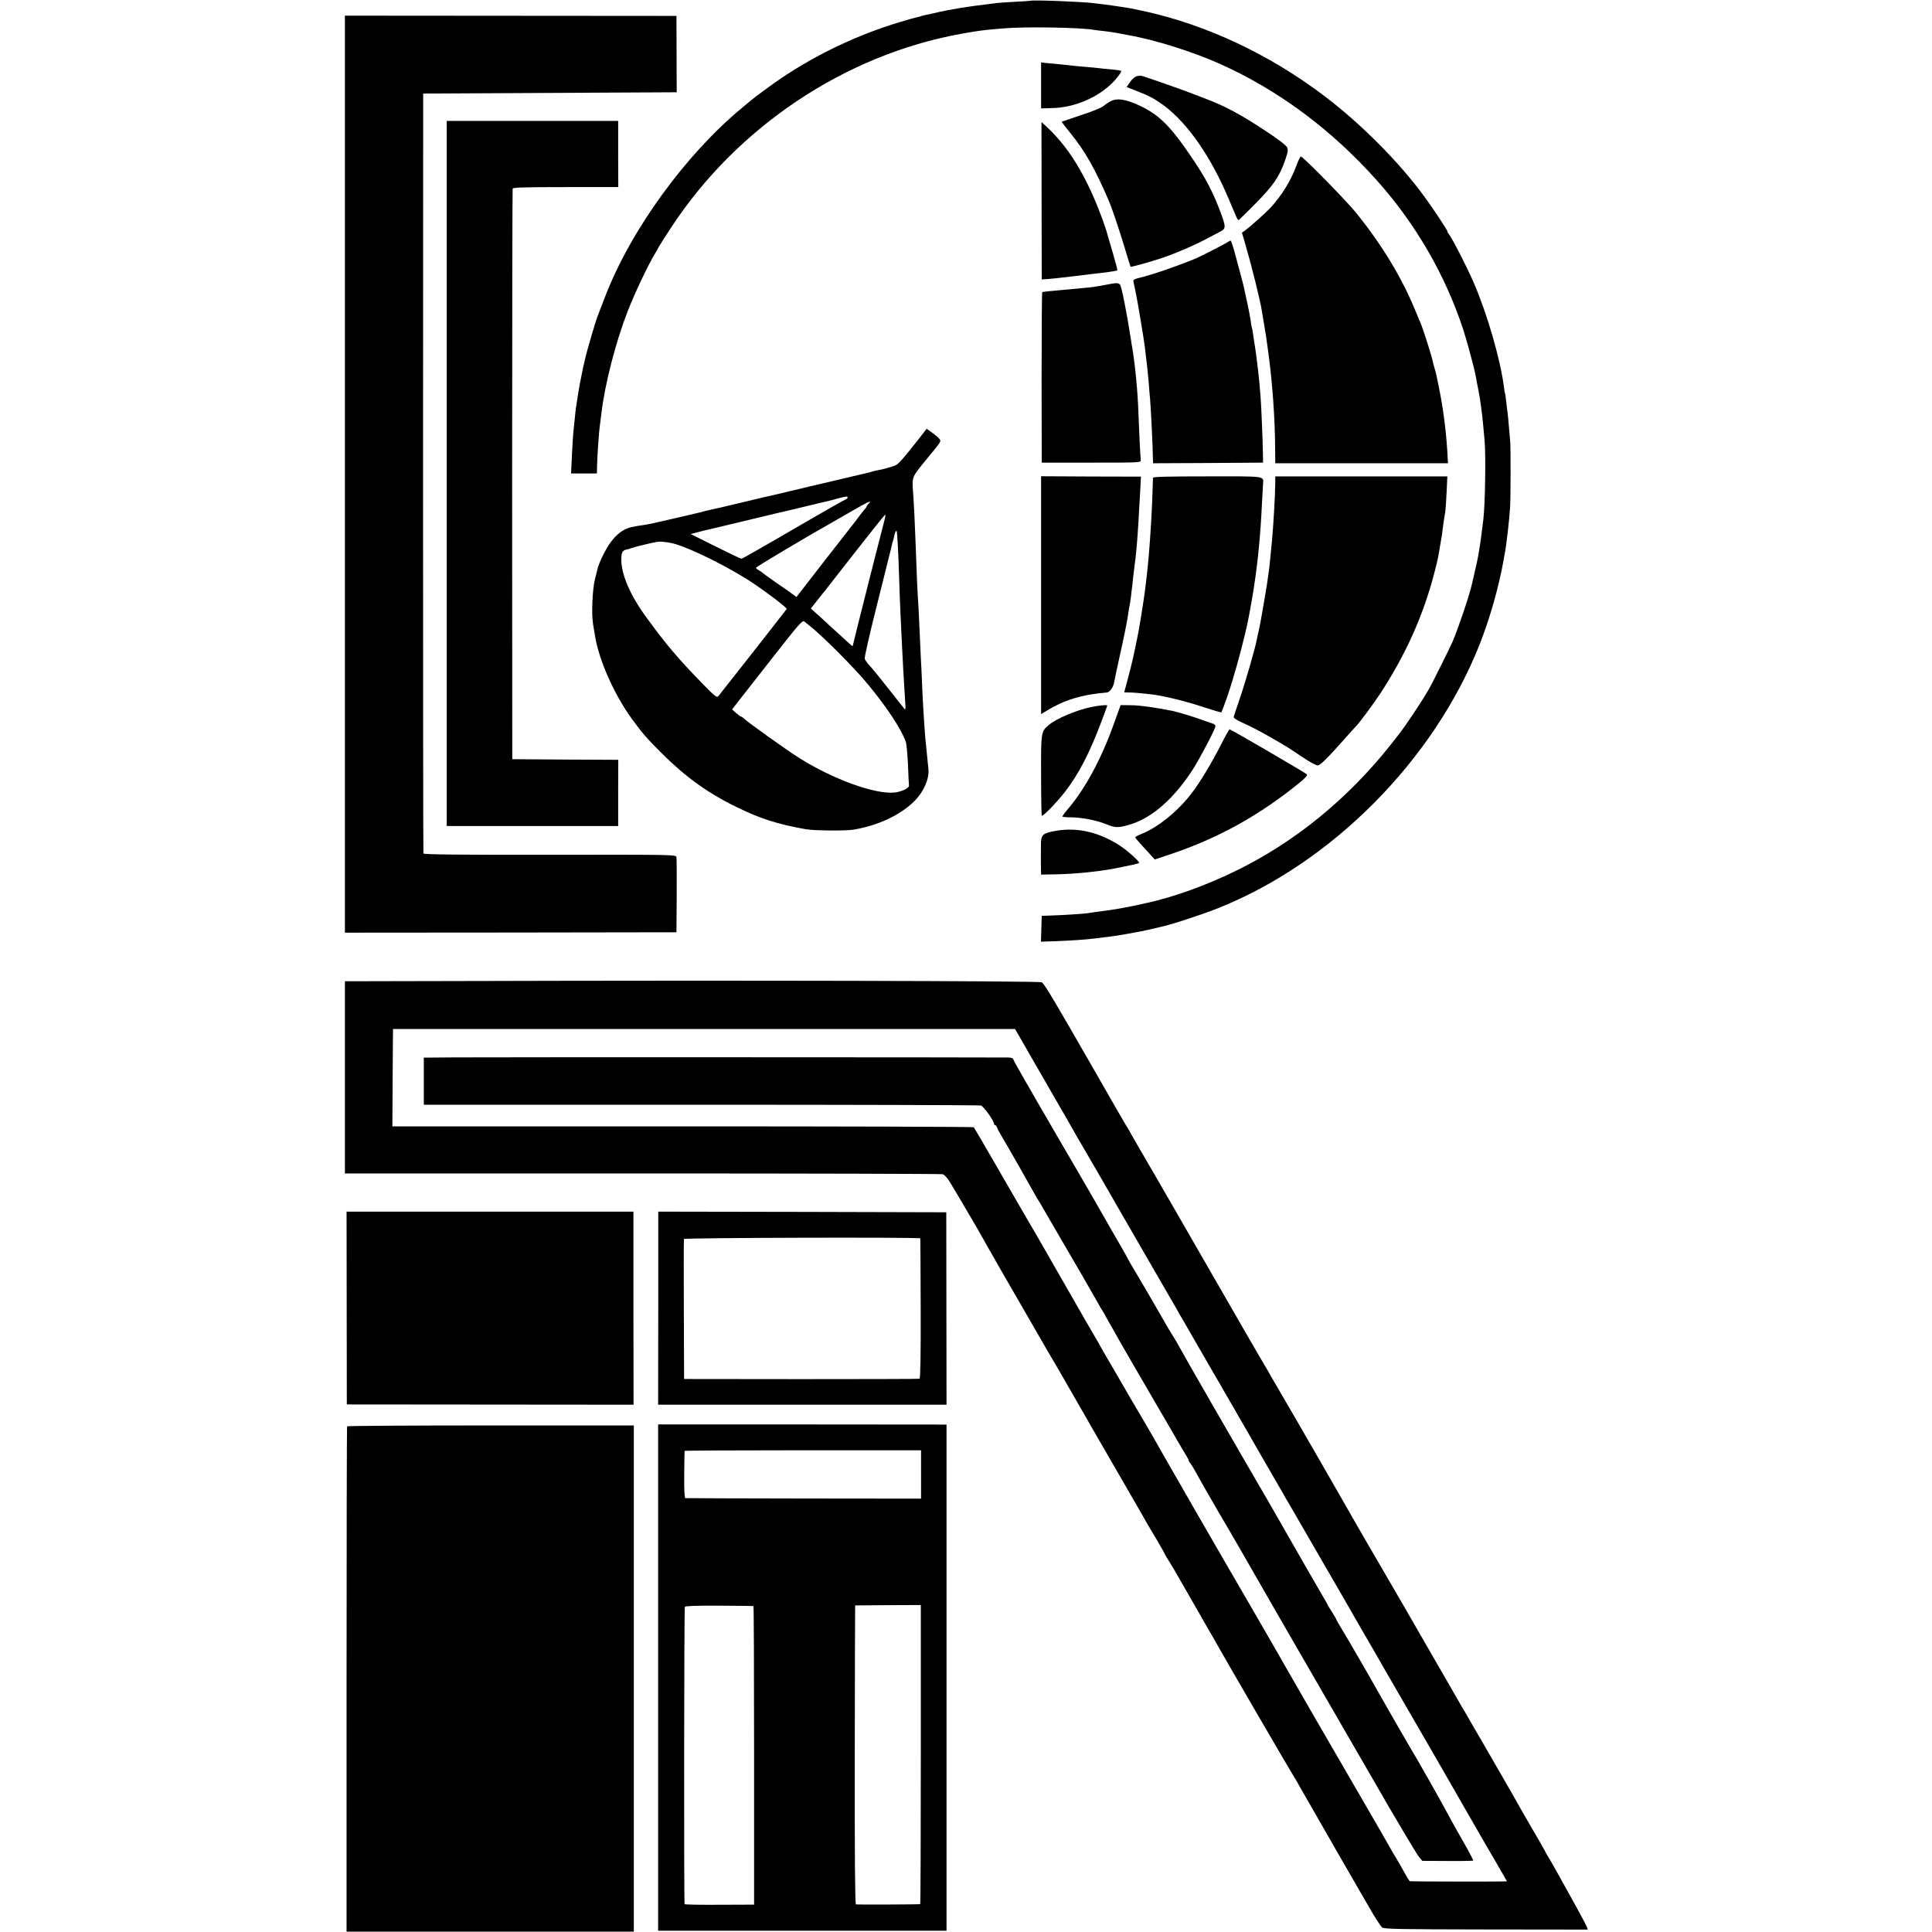 <?xml version="1.0" standalone="no"?>
<!DOCTYPE svg PUBLIC "-//W3C//DTD SVG 20010904//EN"
 "http://www.w3.org/TR/2001/REC-SVG-20010904/DTD/svg10.dtd">
<svg version="1.0" xmlns="http://www.w3.org/2000/svg"
 width="1518pt" height="1518pt" viewBox="0 0 1518 1518"
 preserveAspectRatio="xMidYMid meet">
<g transform="translate(0,1518) scale(0.1,-0.1)"
fill="#000000" stroke="none">
<path d="M8097 15174 c-1 -1 -56 -5 -122 -8 -66 -4 -131 -8 -145 -10 -14 -2
-52 -7 -85 -11 -124 -14 -280 -39 -375 -61 -36 -9 -76 -18 -90 -20 -14 -3 -32
-7 -40 -10 -8 -3 -25 -8 -38 -10 -12 -2 -74 -20 -137 -39 -327 -99 -641 -248
-925 -438 -69 -46 -219 -157 -247 -182 -6 -5 -33 -28 -60 -50 -446 -368 -880
-966 -1080 -1490 -37 -96 -46 -118 -48 -125 -1 -3 -4 -12 -8 -20 -19 -48 -88
-284 -102 -350 -2 -8 -8 -35 -14 -60 -5 -25 -12 -58 -15 -75 -3 -16 -8 -41
-11 -55 -5 -24 -18 -106 -29 -180 -3 -19 -8 -64 -11 -100 -4 -36 -8 -78 -10
-95 -2 -16 -7 -96 -11 -177 l-7 -148 102 0 101 0 1 48 c2 96 15 284 24 342 2
14 7 50 10 80 27 230 112 561 207 805 55 142 162 366 216 455 12 19 25 42 28
50 4 8 49 79 101 158 518 787 1363 1351 2273 1516 139 25 174 30 335 43 172
15 614 7 713 -12 10 -2 43 -6 74 -9 30 -3 79 -11 109 -16 30 -6 68 -13 84 -16
208 -36 512 -132 725 -228 457 -206 872 -515 1226 -911 308 -344 540 -746 681
-1175 32 -99 90 -315 99 -370 3 -14 7 -36 9 -50 22 -109 23 -116 40 -247 4
-37 13 -127 20 -208 10 -123 4 -495 -10 -615 -11 -94 -26 -206 -31 -230 -2
-14 -7 -41 -10 -60 -3 -19 -15 -73 -26 -120 -11 -47 -21 -92 -23 -100 -21 -92
-102 -332 -151 -450 -19 -44 -164 -336 -187 -375 -65 -112 -189 -296 -244
-365 -6 -8 -33 -42 -59 -75 -338 -426 -757 -766 -1219 -990 -232 -113 -482
-203 -695 -250 -161 -36 -256 -53 -395 -70 -27 -4 -61 -8 -75 -11 -27 -4 -211
-16 -300 -18 l-55 -2 -3 -102 -3 -101 118 4 c122 5 232 12 293 20 19 2 56 7
82 10 65 7 143 19 194 29 12 2 37 7 55 10 19 3 66 12 104 21 39 9 77 18 85 20
78 15 324 95 455 147 896 355 1699 1163 2060 2073 81 205 152 454 190 670 2
17 7 39 9 50 12 60 35 262 41 360 5 72 5 473 1 515 -2 19 -7 75 -11 124 -4 50
-8 97 -10 105 -2 9 -6 45 -10 81 -4 36 -8 67 -10 70 -2 3 -6 28 -9 55 -29 216
-130 566 -235 810 -56 130 -174 359 -199 388 -8 9 -12 17 -9 17 8 0 -117 188
-190 287 -198 267 -491 562 -779 780 -429 325 -924 558 -1414 665 -116 25
-112 24 -180 34 -30 4 -57 9 -60 9 -3 1 -32 5 -65 9 -33 4 -73 9 -90 11 -99
12 -488 27 -498 19z"/>
<path d="M2710 11454 l0 -3602 1303 1 1302 2 2 285 c1 157 0 294 -2 305 -4 20
-12 20 -994 19 -708 -1 -991 2 -994 10 -2 6 -3 1352 -3 2991 l1 2980 996 5
996 5 -1 300 -1 300 -1302 1 -1303 1 0 -3603z"/>
<path d="M8180 14509 l0 -181 93 3 c170 5 350 81 468 199 38 37 74 88 68 94
-2 2 -38 7 -79 11 -41 3 -86 8 -100 10 -14 2 -61 6 -105 10 -44 3 -91 8 -105
10 -14 2 -56 6 -95 10 -38 3 -87 8 -107 10 l-38 5 0 -181z"/>
<path d="M8930 14581 c-13 -4 -37 -24 -51 -46 l-27 -39 82 -32 c96 -37 143
-63 211 -113 189 -142 369 -402 510 -736 26 -60 52 -122 58 -137 7 -16 15 -28
18 -28 3 0 64 60 136 133 140 143 183 206 229 334 23 66 26 85 17 105 -6 15
-70 64 -155 120 -212 141 -334 206 -503 269 -44 17 -96 37 -115 44 -47 19
-340 121 -365 128 -11 3 -31 2 -45 -2z"/>
<path d="M8727 14385 c-16 -8 -42 -25 -57 -38 -16 -14 -93 -45 -177 -72 -81
-27 -149 -50 -151 -51 -2 -1 30 -43 70 -92 113 -139 193 -280 299 -527 25 -57
85 -237 125 -369 24 -83 46 -151 47 -152 4 -4 172 43 253 71 110 38 254 100
343 148 42 22 88 47 103 54 54 28 54 35 -5 189 -64 166 -134 288 -285 499
-114 159 -201 239 -327 300 -114 55 -187 67 -238 40z"/>
<path d="M3510 11460 l0 -2770 673 0 674 0 0 260 1 260 -417 2 -416 3 -1 2235
c0 1229 2 2241 4 2248 3 9 96 12 417 12 l413 0 -1 260 0 260 -674 0 -673 0 0
-2770z"/>
<path d="M8184 13603 l1 -618 25 1 c28 1 101 9 230 24 47 6 105 13 130 16 121
13 205 25 209 30 2 2 -15 68 -38 146 -24 79 -44 150 -46 158 -2 8 -17 53 -34
100 -126 342 -268 574 -458 743 l-20 18 1 -618z"/>
<path d="M10186 13878 c-44 -119 -115 -234 -205 -332 -39 -41 -163 -152 -200
-178 l-23 -16 22 -74 c54 -185 122 -459 135 -543 1 -11 8 -49 14 -85 17 -101
20 -117 35 -230 33 -237 54 -530 55 -767 l1 -113 678 0 679 0 -3 57 c-10 181
-32 360 -66 528 -23 118 -24 120 -37 163 -5 18 -10 36 -11 40 -5 38 -80 274
-100 317 -5 11 -26 61 -46 110 -103 248 -253 496 -452 745 -76 95 -423 450
-441 450 -5 0 -21 -33 -35 -72z"/>
<path d="M9635 13271 c-32 -19 -205 -107 -240 -122 -148 -61 -340 -127 -439
-151 -39 -9 -53 -16 -51 -28 2 -8 10 -49 19 -90 18 -89 62 -354 71 -425 7 -61
15 -129 20 -170 2 -16 7 -68 11 -115 3 -47 8 -101 10 -120 6 -69 21 -358 23
-483 l1 -27 432 2 432 3 -1 65 c-1 93 -13 386 -18 445 -2 28 -7 82 -10 120 -4
39 -8 81 -10 95 -2 14 -6 50 -10 80 -3 30 -10 80 -15 110 -5 30 -12 75 -15
100 -4 24 -8 47 -10 50 -1 3 -6 28 -9 55 -4 28 -16 91 -27 140 -11 50 -22 101
-25 115 -3 14 -14 58 -25 98 -10 39 -28 105 -39 145 -19 74 -37 127 -42 127
-2 0 -17 -8 -33 -19z"/>
<path d="M8725 12949 c-22 -4 -56 -10 -75 -14 -20 -3 -45 -7 -55 -9 -11 -2
-54 -7 -95 -10 -252 -23 -305 -28 -311 -32 -3 -2 -5 -304 -5 -671 l1 -668 390
0 c384 0 390 0 388 20 -4 40 -13 233 -18 365 -5 167 -26 383 -49 520 -3 14 -7
39 -9 55 -31 204 -75 427 -87 439 -13 13 -27 14 -75 5z"/>
<path d="M7224 11738 c-134 -171 -166 -206 -192 -216 -30 -12 -104 -32 -142
-38 -14 -3 -32 -7 -40 -10 -8 -3 -26 -8 -38 -10 -13 -3 -87 -20 -165 -39 -78
-19 -203 -48 -277 -65 -74 -18 -142 -34 -150 -36 -8 -2 -42 -10 -76 -18 -34
-8 -72 -17 -85 -20 -13 -2 -71 -16 -129 -30 -256 -61 -327 -78 -350 -82 -14
-3 -52 -12 -85 -21 -33 -8 -67 -16 -75 -18 -8 -2 -82 -19 -165 -38 -82 -20
-168 -38 -190 -41 -99 -14 -122 -20 -157 -37 -51 -26 -100 -77 -140 -146 -33
-56 -67 -132 -73 -163 -2 -8 -11 -44 -20 -80 -20 -74 -29 -278 -15 -355 5 -27
11 -68 15 -90 30 -189 148 -457 288 -651 81 -112 125 -162 233 -269 188 -188
362 -314 589 -425 187 -92 324 -136 545 -175 63 -12 314 -14 375 -4 194 32
375 117 485 230 68 70 112 170 105 244 -9 94 -17 175 -20 200 -2 17 -7 68 -10
115 -3 47 -8 117 -10 155 -3 39 -7 129 -10 200 -3 72 -7 166 -10 210 -2 44 -6
143 -10 220 -3 77 -8 169 -10 205 -6 78 -13 240 -20 450 -8 216 -13 309 -21
426 -8 119 -10 113 100 248 123 150 121 146 109 165 -5 9 -31 31 -56 49 l-46
33 -57 -73z m-564 -467 c0 -5 -8 -12 -17 -16 -10 -3 -132 -72 -271 -153 -139
-81 -272 -158 -295 -171 -23 -13 -87 -50 -143 -82 -55 -32 -104 -59 -109 -59
-5 0 -97 44 -204 97 l-194 97 69 18 c38 10 79 20 91 22 13 3 60 14 105 25 109
26 298 72 321 77 9 2 25 6 35 8 9 3 78 19 152 36 74 18 142 34 150 36 62 15
128 31 165 39 11 3 43 11 70 19 63 17 75 18 75 7z m166 -47 c-9 -8 -16 -19
-16 -22 0 -4 -10 -18 -23 -32 -12 -14 -33 -41 -47 -60 -13 -19 -27 -37 -30
-40 -3 -3 -106 -135 -229 -293 l-223 -288 -46 34 c-26 18 -85 60 -132 92 -47
33 -87 62 -90 66 -3 3 -15 11 -27 18 -13 6 -23 15 -23 20 0 7 393 241 615 366
22 13 92 53 155 89 117 67 144 78 116 50z m120 -145 c-55 -210 -246 -968 -246
-974 0 -3 -6 0 -14 7 -7 7 -53 49 -102 93 -49 44 -98 89 -109 100 -12 11 -40
37 -63 57 l-41 37 50 63 c27 35 55 70 62 78 7 8 115 147 241 308 126 161 230
291 232 289 2 -2 -2 -28 -10 -58z m108 -179 c4 -58 8 -179 11 -270 3 -91 7
-210 10 -265 3 -55 7 -152 10 -215 10 -204 15 -295 29 -513 2 -21 0 -34 -5
-30 -4 4 -60 76 -125 158 -65 83 -133 166 -151 185 -18 19 -36 44 -39 55 -2
11 36 182 86 380 50 198 92 369 95 380 2 11 9 38 15 60 6 22 13 51 16 65 2 14
7 32 10 40 3 8 8 26 10 39 5 26 14 44 19 39 2 -2 6 -50 9 -108z m-1788 15
c100 -17 368 -142 589 -277 107 -65 333 -233 326 -243 -64 -84 -527 -674 -537
-685 -13 -13 -29 0 -127 101 -192 198 -280 301 -436 515 -132 179 -204 348
-199 469 1 47 11 62 44 68 10 2 26 7 34 10 19 8 167 44 200 49 25 4 48 3 106
-7z m1087 -645 c107 -83 361 -338 470 -471 145 -176 257 -345 293 -445 7 -17
14 -99 18 -182 3 -84 7 -157 8 -163 5 -20 -59 -51 -115 -56 -153 -15 -480 104
-742 268 -98 61 -413 286 -442 315 -8 8 -17 14 -21 14 -4 0 -21 13 -39 28
l-31 28 66 85 c37 47 161 205 276 352 180 230 211 265 225 254 8 -6 24 -19 34
-27z"/>
<path d="M8180 10503 l0 -934 43 26 c137 85 279 128 474 144 23 2 52 43 58 85
4 22 20 97 35 166 37 164 68 314 75 370 3 25 8 52 10 60 2 8 7 40 11 70 3 30
7 64 9 75 1 11 5 49 9 85 4 36 9 76 11 90 10 66 22 200 30 340 2 52 8 140 11
195 3 55 7 114 7 130 l2 30 -393 1 -392 2 0 -935z"/>
<path d="M9059 11426 c0 -6 -2 -62 -4 -124 -3 -96 -8 -200 -20 -372 -3 -54
-15 -191 -20 -230 -2 -19 -7 -60 -10 -90 -4 -30 -8 -66 -10 -80 -2 -14 -7 -45
-10 -70 -6 -45 -33 -208 -40 -245 -34 -172 -49 -239 -83 -367 l-29 -108 36 -1
c36 0 67 -3 171 -14 95 -10 279 -55 419 -102 73 -24 135 -42 138 -40 2 3 22
55 43 115 58 165 147 495 175 652 18 98 27 148 31 175 2 17 6 44 9 60 28 180
49 396 60 630 4 77 8 151 9 165 4 60 27 58 -439 57 -304 0 -425 -3 -426 -11z"/>
<path d="M10020 11386 c-1 -94 -14 -322 -25 -446 -16 -168 -22 -230 -30 -279
-2 -13 -7 -45 -10 -70 -4 -25 -13 -82 -21 -126 -7 -44 -16 -93 -19 -110 -9
-55 -16 -90 -26 -135 -6 -25 -13 -56 -15 -70 -13 -67 -89 -331 -130 -450 -25
-74 -48 -142 -50 -150 -4 -11 18 -26 78 -53 46 -20 133 -65 193 -100 147 -84
144 -82 264 -163 62 -41 114 -70 126 -68 21 3 79 61 210 209 44 50 83 92 86
95 21 18 141 180 193 259 205 314 343 624 430 966 24 94 29 119 41 198 3 17 7
43 10 57 3 14 7 45 10 70 5 43 8 64 20 135 3 17 8 87 11 156 l6 126 -676 0
-676 0 0 -51z"/>
<path d="M8570 9624 c-119 -26 -270 -90 -329 -140 -62 -52 -62 -54 -61 -396 0
-172 3 -314 5 -317 9 -8 112 98 180 184 109 140 198 310 294 569 23 60 41 110
41 112 0 8 -67 1 -130 -12z"/>
<path d="M8746 9477 c-96 -266 -224 -502 -360 -659 -23 -27 -40 -51 -38 -54 1
-3 31 -6 67 -6 84 0 205 -24 277 -54 72 -30 98 -30 197 1 169 54 337 203 485
432 53 83 176 317 176 337 0 8 -8 16 -17 19 -10 3 -45 15 -78 27 -69 26 -201
66 -242 74 -131 27 -261 45 -328 45 l-80 1 -59 -163z"/>
<path d="M9595 9332 c-77 -151 -167 -300 -230 -382 -107 -141 -264 -269 -391
-320 -30 -12 -54 -25 -54 -29 0 -3 17 -25 38 -48 21 -23 55 -60 77 -84 l38
-42 126 42 c371 125 686 299 998 550 63 51 79 69 70 78 -14 13 -597 353 -606
353 -3 0 -33 -53 -66 -118z"/>
<path d="M8302 8653 c-107 -18 -122 -30 -123 -101 -1 -94 -1 -155 0 -200 l1
-44 142 3 c127 3 306 21 418 42 169 33 210 42 210 48 0 14 -88 93 -150 134
-160 105 -333 146 -498 118z"/>
<path d="M3653 7472 l-943 -2 0 -755 0 -755 2338 0 c1285 0 2347 -3 2359 -6
13 -4 37 -29 54 -58 41 -66 259 -437 259 -441 0 -2 75 -133 166 -292 170 -295
177 -306 243 -421 21 -37 68 -118 104 -180 37 -62 78 -132 91 -155 52 -93 445
-774 551 -957 62 -107 122 -211 132 -230 11 -19 48 -82 82 -138 33 -57 61
-106 61 -108 0 -3 17 -33 39 -67 21 -34 57 -93 78 -132 22 -38 68 -119 103
-180 35 -60 71 -123 80 -140 10 -16 33 -57 52 -90 20 -33 47 -80 60 -105 66
-118 594 -1026 608 -1045 4 -5 19 -30 32 -55 56 -100 534 -931 586 -1018 30
-50 63 -99 71 -106 14 -13 135 -15 811 -16 437 -1 799 -1 803 -1 9 1 -27 69
-153 296 -40 72 -86 155 -103 185 -17 30 -40 71 -52 90 -12 19 -25 42 -28 50
-4 8 -17 31 -28 50 -28 47 -176 303 -207 360 -14 25 -75 131 -135 235 -61 105
-118 204 -127 220 -10 17 -41 71 -70 120 -29 50 -61 105 -71 123 -11 17 -28
47 -38 65 -10 17 -121 210 -246 427 -125 217 -268 465 -318 550 -108 185 -220
378 -254 438 -83 147 -320 558 -461 802 -91 157 -179 308 -195 335 -15 28 -36
64 -46 80 -23 37 -345 595 -377 652 -28 49 -150 261 -163 283 -15 25 -157 272
-184 320 -14 25 -87 151 -162 280 -76 129 -151 260 -168 290 -16 30 -33 60
-38 65 -4 6 -102 175 -216 375 -350 611 -427 741 -448 752 -19 11 -2402 16
-4532 10z m4386 -487 c35 -61 75 -131 90 -157 14 -25 48 -84 75 -130 26 -45
62 -107 78 -136 17 -30 56 -97 87 -150 31 -54 60 -104 64 -112 4 -8 17 -31 28
-50 12 -19 98 -168 192 -330 93 -162 261 -452 372 -645 112 -192 212 -367 224
-387 11 -21 29 -53 40 -70 10 -18 84 -145 163 -283 80 -137 171 -295 203 -350
32 -55 66 -114 75 -131 10 -16 86 -149 170 -295 84 -145 164 -284 178 -308 14
-25 38 -68 55 -95 29 -49 379 -655 420 -726 18 -33 180 -313 225 -390 11 -19
31 -53 44 -76 12 -23 85 -149 161 -280 159 -274 141 -244 205 -354 27 -47 74
-128 104 -180 72 -125 320 -556 347 -604 12 -21 62 -107 111 -191 50 -85 90
-156 90 -157 0 -3 -747 -2 -762 1 -4 0 -26 36 -49 78 -23 43 -50 89 -59 103
-9 14 -30 50 -47 80 -17 30 -112 197 -213 370 -403 694 -426 734 -610 1055
-75 132 -219 382 -320 555 -169 289 -634 1097 -700 1215 -15 28 -72 124 -125
215 -54 91 -109 185 -122 209 -14 24 -60 103 -102 175 -43 73 -80 138 -84 146
-4 8 -17 31 -28 50 -12 19 -56 96 -99 170 -180 314 -354 617 -370 645 -10 17
-57 98 -105 180 -48 83 -155 267 -237 410 -82 143 -153 263 -157 268 -4 4
-1033 7 -2288 7 l-2280 0 2 382 c1 211 3 383 3 383 1 0 1101 0 2444 0 l2443 0
64 -110z"/>
<path d="M3598 6872 l-268 -2 0 -185 0 -185 2178 0 c1197 0 2187 -3 2199 -6
21 -6 103 -120 103 -144 0 -5 4 -10 9 -10 5 0 11 -8 14 -17 4 -10 17 -37 31
-60 40 -66 226 -393 259 -453 16 -30 34 -60 39 -67 5 -7 18 -27 27 -45 10 -18
72 -125 138 -238 118 -201 251 -431 301 -520 13 -25 28 -49 32 -55 4 -5 21
-35 37 -65 17 -30 64 -114 106 -187 42 -72 85 -147 95 -165 11 -18 91 -157
179 -308 89 -151 169 -291 180 -310 11 -19 34 -58 51 -86 18 -28 32 -55 32
-59 0 -5 6 -16 14 -24 7 -9 27 -41 43 -71 16 -30 61 -109 99 -175 38 -66 74
-128 79 -137 6 -10 48 -82 94 -160 46 -79 189 -327 318 -553 130 -225 359
-623 510 -883 151 -261 284 -491 296 -512 151 -264 337 -577 357 -601 l25 -30
197 -1 c109 -1 200 1 203 3 2 3 -30 66 -73 140 -43 74 -104 184 -136 244 -48
91 -237 424 -297 523 -26 43 -204 353 -231 402 -50 90 -256 447 -297 513 -22
37 -41 69 -41 72 0 3 -15 28 -33 57 -19 29 -37 60 -40 68 -4 8 -15 29 -26 45
-18 29 -309 537 -359 625 -14 25 -81 142 -150 260 -159 272 -610 1055 -630
1095 -9 17 -30 53 -47 80 -18 28 -43 70 -57 95 -54 96 -210 363 -248 426 -22
36 -40 67 -40 69 0 2 -23 43 -51 92 -28 48 -70 122 -94 163 -23 41 -68 120
-100 175 -32 55 -66 114 -75 130 -9 17 -96 165 -192 330 -299 514 -398 686
-398 696 0 5 -17 9 -37 10 -145 2 -4113 3 -4325 1z"/>
<path d="M2724 4903 l1 -758 1126 -1 1127 -1 -1 759 0 758 -1127 0 -1127 0 1
-757z"/>
<path d="M5172 4902 l-1 -759 1133 0 1133 0 -1 756 -1 756 -1132 3 -1131 2 0
-758z m2059 548 c1 -3 2 -251 3 -552 1 -360 -2 -549 -9 -551 -5 -2 -424 -3
-930 -3 l-920 1 -2 545 c-1 300 -1 550 1 555 4 10 1855 15 1857 5z"/>
<path d="M5171 1999 l0 -1989 1133 0 1133 0 0 1989 0 1988 -1133 1 -1133 0 0
-1989z m2066 1596 l0 -190 -921 1 c-507 1 -926 2 -931 3 -7 1 -10 67 -9 184 1
100 2 184 3 187 0 3 419 5 929 5 l929 0 0 -190z m-1317 -1034 c3 0 5 -529 5
-1173 l0 -1173 -273 -1 c-149 -1 -273 1 -273 5 -6 28 -4 2328 2 2336 5 7 102
10 271 9 145 -1 265 -2 268 -3z m1315 -1166 c0 -646 -2 -1176 -5 -1176 -12 -3
-496 -5 -505 -2 -7 2 -10 401 -9 1176 1 644 2 1172 3 1173 0 0 117 1 259 2
l257 1 0 -1174z"/>
<path d="M2727 3973 c-2 -5 -4 -899 -4 -1989 l0 -1981 1129 0 1128 0 0 1989 0
1988 -1124 0 c-619 0 -1127 -3 -1129 -7z"/>
</g>
</svg>
